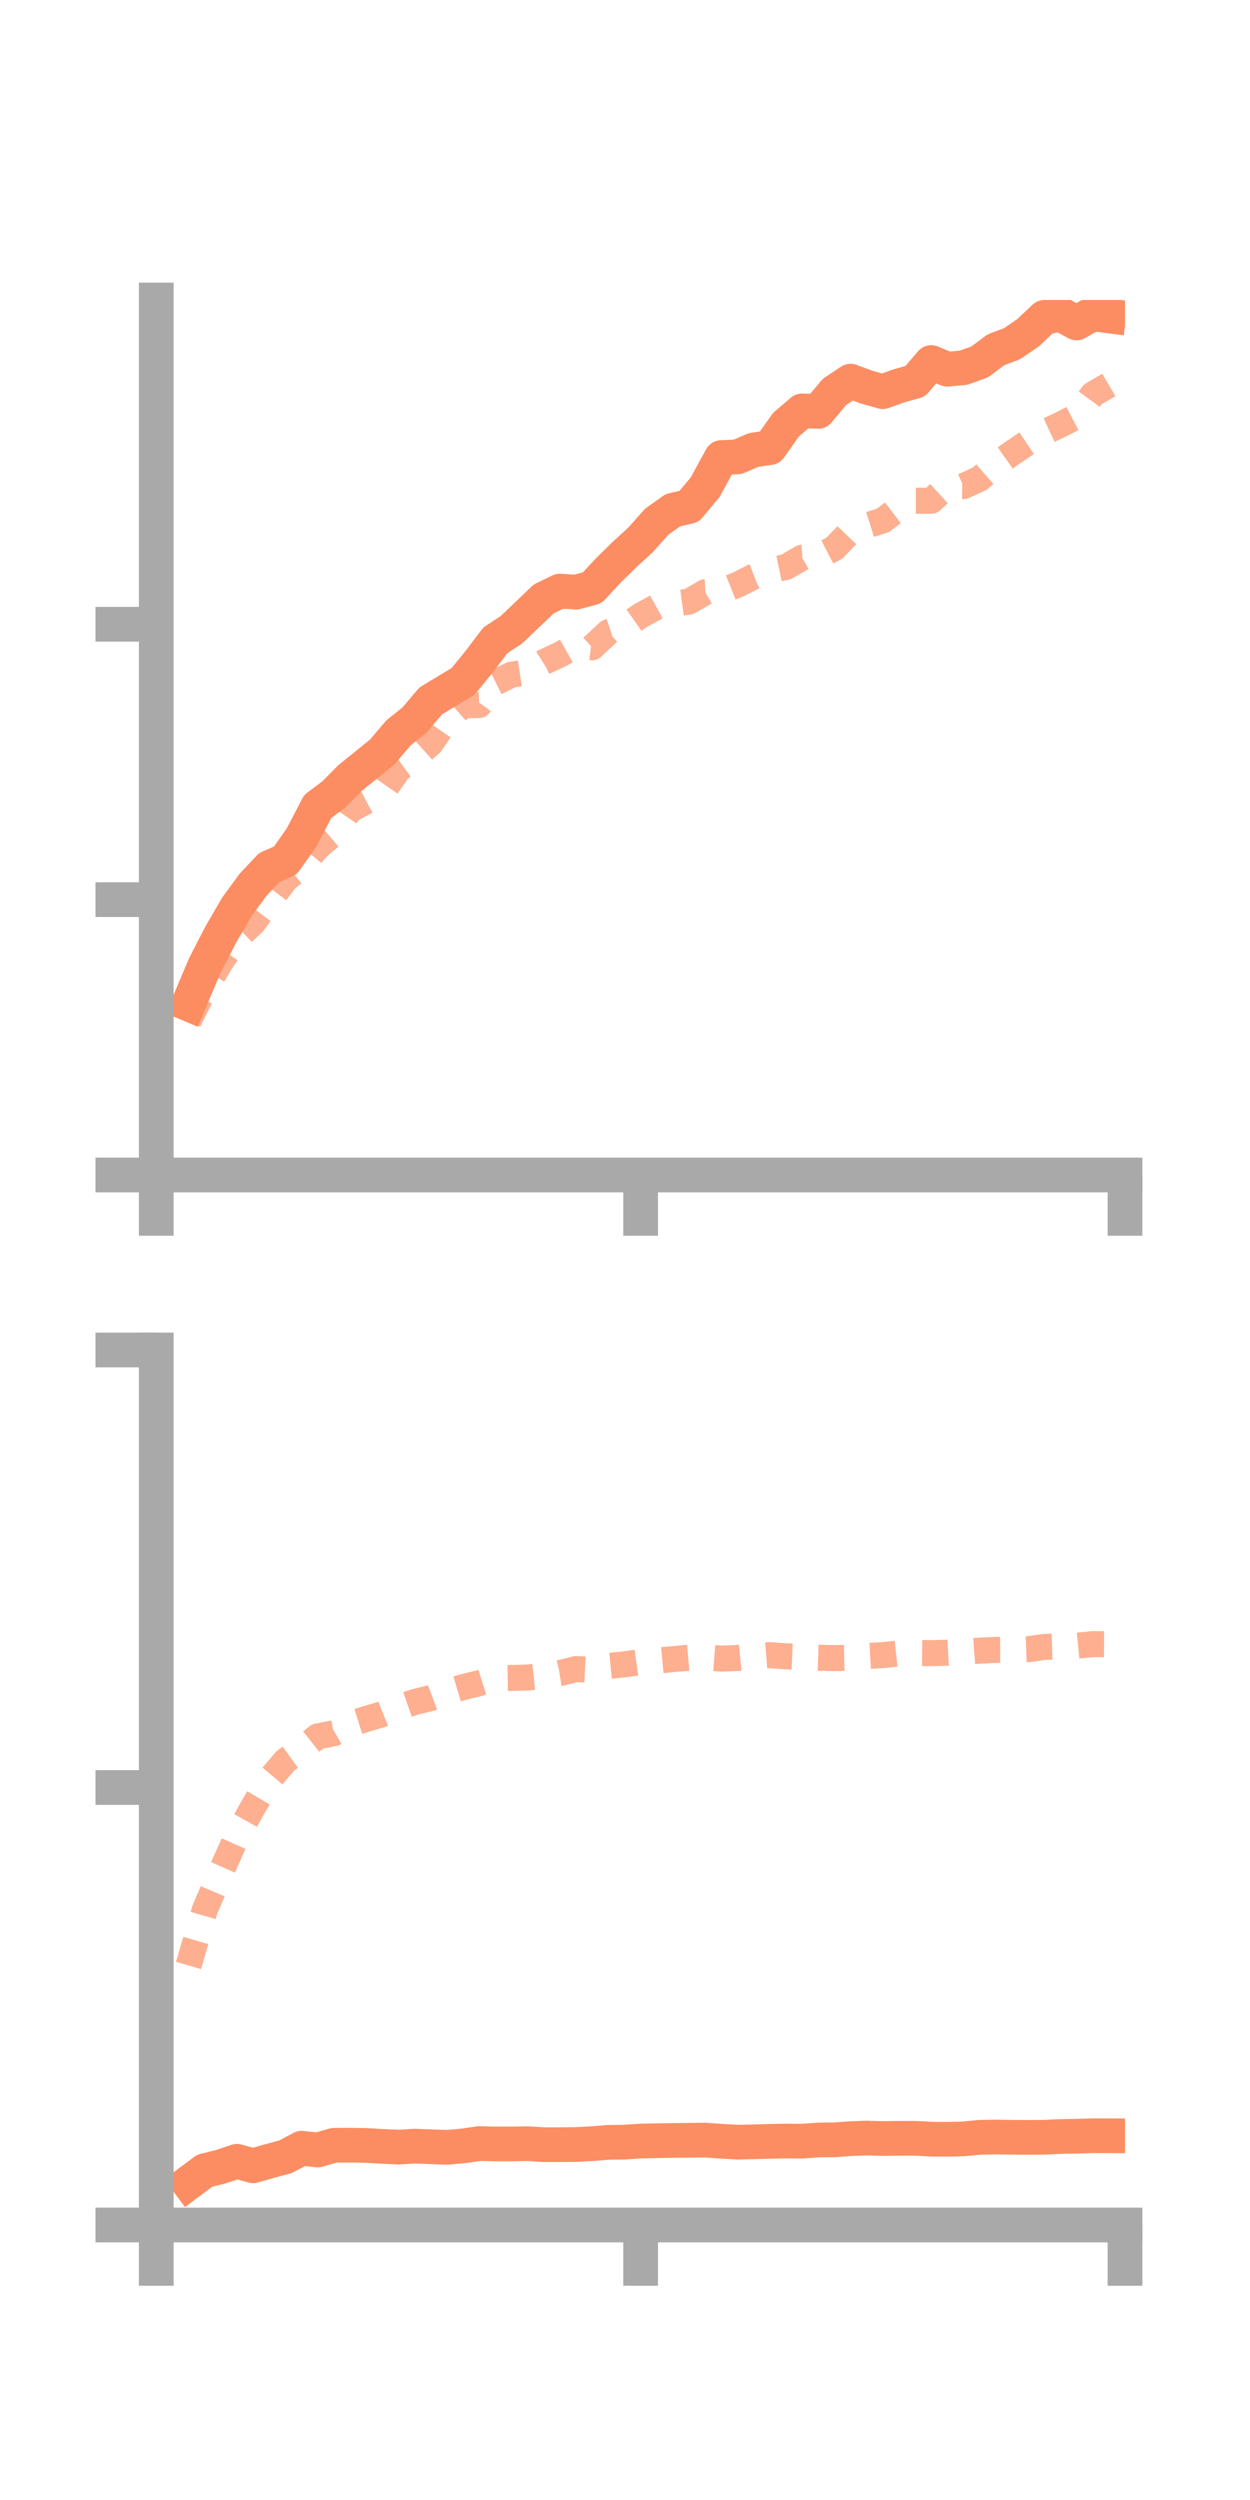 <?xml version="1.0" encoding="utf-8" standalone="no"?>
<!DOCTYPE svg PUBLIC "-//W3C//DTD SVG 1.1//EN"
  "http://www.w3.org/Graphics/SVG/1.1/DTD/svg11.dtd">
<!-- Created with matplotlib (https://matplotlib.org/) -->
<svg height="144pt" version="1.1" viewBox="0 0 72 144" width="72pt" xmlns="http://www.w3.org/2000/svg" xmlns:xlink="http://www.w3.org/1999/xlink">
 <defs>
  <style type="text/css">*{stroke-linecap:butt;stroke-linejoin:round;}</style>
 </defs>
 <g id="figure_1">
  <g id="patch_1">
   <path d="M 0 144 
L 72 144 
L 72 0 
L 0 0 
z
" style="fill:none;"/>
  </g>
  <g id="axes_1">
   <g id="patch_2">
    <path d="M 9 67.68 
L 64.8 67.68 
L 64.8 17.28 
L 9 17.28 
z
" style="fill:none;"/>
   </g>
   <g id="matplotlib.axis_1">
    <g id="xtick_1">
     <g id="line2d_1">
      <defs>
       <path d="M 0 0 
L 0 3.5 
" id="m40eb2bd4d3" style="stroke:#a9a9a9;stroke-width:2;"/>
      </defs>
      <g>
       <use style="fill:#a9a9a9;stroke:#a9a9a9;stroke-width:2;" x="9" xlink:href="#m40eb2bd4d3" y="67.68"/>
      </g>
     </g>
    </g>
    <g id="xtick_2">
     <g id="line2d_2">
      <g>
       <use style="fill:#a9a9a9;stroke:#a9a9a9;stroke-width:2;" x="36.9" xlink:href="#m40eb2bd4d3" y="67.68"/>
      </g>
     </g>
    </g>
    <g id="xtick_3">
     <g id="line2d_3">
      <g>
       <use style="fill:#a9a9a9;stroke:#a9a9a9;stroke-width:2;" x="64.8" xlink:href="#m40eb2bd4d3" y="67.68"/>
      </g>
     </g>
    </g>
   </g>
   <g id="matplotlib.axis_2">
    <g id="ytick_1">
     <g id="line2d_4">
      <defs>
       <path d="M 0 0 
L -3.5 0 
" id="m36fe958678" style="stroke:#a9a9a9;stroke-width:2;"/>
      </defs>
      <g>
       <use style="fill:#a9a9a9;stroke:#a9a9a9;stroke-width:2;" x="9" xlink:href="#m36fe958678" y="67.68"/>
      </g>
     </g>
    </g>
    <g id="ytick_2">
     <g id="line2d_5">
      <g>
       <use style="fill:#a9a9a9;stroke:#a9a9a9;stroke-width:2;" x="9" xlink:href="#m36fe958678" y="51.819"/>
      </g>
     </g>
    </g>
    <g id="ytick_3">
     <g id="line2d_6">
      <g>
       <use style="fill:#a9a9a9;stroke:#a9a9a9;stroke-width:2;" x="9" xlink:href="#m36fe958678" y="35.958"/>
      </g>
     </g>
    </g>
   </g>
   <g id="line2d_7">
    <path clip-path="url(#p92288d6119)" d="M 10.86 57.832 
L 11.79 55.63 
L 12.72 53.823 
L 13.65 52.226 
L 14.58 50.958 
L 15.51 49.969 
L 16.44 49.561 
L 17.37 48.239 
L 18.3 46.453 
L 19.23 45.757 
L 20.16 44.816 
L 21.09 44.066 
L 22.02 43.311 
L 22.95 42.217 
L 23.88 41.469 
L 24.81 40.372 
L 25.74 39.809 
L 26.67 39.253 
L 27.6 38.114 
L 28.53 36.885 
L 29.46 36.273 
L 30.39 35.386 
L 31.32 34.496 
L 32.25 34.047 
L 33.18 34.109 
L 34.11 33.861 
L 35.04 32.857 
L 35.97 31.946 
L 36.9 31.093 
L 37.83 30.049 
L 38.76 29.387 
L 39.69 29.174 
L 40.62 28.061 
L 41.55 26.355 
L 42.48 26.318 
L 43.41 25.917 
L 44.34 25.782 
L 45.27 24.465 
L 46.2 23.668 
L 47.13 23.695 
L 48.06 22.58 
L 48.99 21.955 
L 49.92 22.301 
L 50.85 22.559 
L 51.78 22.222 
L 52.71 21.967 
L 53.64 20.882 
L 54.57 21.267 
L 55.5 21.181 
L 56.43 20.848 
L 57.36 20.15 
L 58.29 19.798 
L 59.22 19.165 
L 60.15 18.285 
L 61.08 18.093 
L 62.01 18.603 
L 62.94 18.073 
L 63.87 18.195 
" style="fill:none;stroke:#fc8d62;stroke-linecap:square;stroke-width:2;"/>
   </g>
   <g id="line2d_8">
    <path clip-path="url(#p92288d6119)" d="M 10.86 58.803 
L 11.79 56.969 
L 12.72 55.404 
L 13.65 54.033 
L 14.58 53.156 
L 15.51 51.907 
L 16.44 50.667 
L 17.37 49.906 
L 18.3 48.798 
L 19.23 48.008 
L 20.16 46.648 
L 21.09 46.158 
L 22.02 45.663 
L 22.95 44.325 
L 23.88 43.649 
L 24.81 42.822 
L 25.74 41.462 
L 26.67 40.633 
L 27.6 40.607 
L 28.53 39.323 
L 29.46 38.862 
L 30.39 38.719 
L 31.32 38.138 
L 32.25 37.706 
L 33.18 37.181 
L 34.11 37.285 
L 35.04 36.417 
L 35.97 36.108 
L 36.9 35.457 
L 37.83 34.947 
L 38.76 34.78 
L 39.69 34.653 
L 40.62 34.11 
L 41.55 34.055 
L 42.48 33.684 
L 43.41 33.214 
L 44.34 32.853 
L 45.27 32.66 
L 46.2 32.123 
L 47.13 32.058 
L 48.06 31.577 
L 48.99 30.604 
L 49.92 30.269 
L 50.85 29.979 
L 51.78 29.273 
L 52.71 28.844 
L 53.64 28.845 
L 54.57 27.998 
L 55.5 28.002 
L 56.43 27.574 
L 57.36 26.759 
L 58.29 26.102 
L 59.22 25.473 
L 60.15 24.896 
L 61.08 24.466 
L 62.01 23.987 
L 62.94 22.721 
L 63.87 22.174 
" style="fill:none;stroke:#fc8d62;stroke-dasharray:1.5,1.5;stroke-dashoffset:0;stroke-opacity:0.7;stroke-width:1.5;"/>
   </g>
   <g id="patch_3">
    <path d="M 9 67.68 
L 9 17.28 
" style="fill:none;stroke:#a9a9a9;stroke-linecap:square;stroke-linejoin:miter;stroke-width:2;"/>
   </g>
   <g id="patch_4">
    <path d="M 64.8 67.68 
L 64.8 17.28 
" style="fill:none;"/>
   </g>
   <g id="patch_5">
    <path d="M 9 67.68 
L 64.8 67.68 
" style="fill:none;stroke:#a9a9a9;stroke-linecap:square;stroke-linejoin:miter;stroke-width:2;"/>
   </g>
   <g id="patch_6">
    <path d="M 9 17.28 
L 64.8 17.28 
" style="fill:none;"/>
   </g>
  </g>
  <g id="axes_2">
   <g id="patch_7">
    <path d="M 9 128.16 
L 64.8 128.16 
L 64.8 77.76 
L 9 77.76 
z
" style="fill:none;"/>
   </g>
   <g id="matplotlib.axis_3">
    <g id="xtick_4">
     <g id="line2d_9">
      <g>
       <use style="fill:#a9a9a9;stroke:#a9a9a9;stroke-width:2;" x="9" xlink:href="#m40eb2bd4d3" y="128.16"/>
      </g>
     </g>
    </g>
    <g id="xtick_5">
     <g id="line2d_10">
      <g>
       <use style="fill:#a9a9a9;stroke:#a9a9a9;stroke-width:2;" x="36.9" xlink:href="#m40eb2bd4d3" y="128.16"/>
      </g>
     </g>
    </g>
    <g id="xtick_6">
     <g id="line2d_11">
      <g>
       <use style="fill:#a9a9a9;stroke:#a9a9a9;stroke-width:2;" x="64.8" xlink:href="#m40eb2bd4d3" y="128.16"/>
      </g>
     </g>
    </g>
   </g>
   <g id="matplotlib.axis_4">
    <g id="ytick_4">
     <g id="line2d_12">
      <g>
       <use style="fill:#a9a9a9;stroke:#a9a9a9;stroke-width:2;" x="9" xlink:href="#m36fe958678" y="128.16"/>
      </g>
     </g>
    </g>
    <g id="ytick_5">
     <g id="line2d_13">
      <g>
       <use style="fill:#a9a9a9;stroke:#a9a9a9;stroke-width:2;" x="9" xlink:href="#m36fe958678" y="102.96"/>
      </g>
     </g>
    </g>
    <g id="ytick_6">
     <g id="line2d_14">
      <g>
       <use style="fill:#a9a9a9;stroke:#a9a9a9;stroke-width:2;" x="9" xlink:href="#m36fe958678" y="77.76"/>
      </g>
     </g>
    </g>
   </g>
   <g id="line2d_15">
    <path clip-path="url(#p02f0f9e2a2)" d="M 10.86 125.728 
L 11.79 125.033 
L 12.72 124.802 
L 13.65 124.49 
L 14.58 124.749 
L 15.51 124.481 
L 16.44 124.233 
L 17.37 123.737 
L 18.3 123.84 
L 19.23 123.57 
L 20.16 123.561 
L 21.09 123.578 
L 22.02 123.631 
L 22.95 123.676 
L 23.88 123.617 
L 24.81 123.652 
L 25.74 123.687 
L 26.67 123.606 
L 27.6 123.469 
L 28.53 123.491 
L 29.46 123.491 
L 30.39 123.475 
L 31.32 123.532 
L 32.25 123.533 
L 33.18 123.523 
L 34.11 123.474 
L 35.04 123.4 
L 35.97 123.388 
L 36.9 123.325 
L 37.83 123.305 
L 38.76 123.29 
L 39.69 123.28 
L 40.62 123.27 
L 41.55 123.335 
L 42.48 123.389 
L 43.41 123.37 
L 44.34 123.342 
L 45.27 123.323 
L 46.2 123.332 
L 47.13 123.264 
L 48.06 123.254 
L 48.99 123.187 
L 49.92 123.152 
L 50.85 123.179 
L 51.78 123.167 
L 52.71 123.166 
L 53.64 123.216 
L 54.57 123.223 
L 55.5 123.201 
L 56.43 123.109 
L 57.36 123.093 
L 58.29 123.107 
L 59.22 123.112 
L 60.15 123.108 
L 61.08 123.061 
L 62.01 123.047 
L 62.94 123.018 
L 63.87 123.021 
" style="fill:none;stroke:#fc8d62;stroke-linecap:square;stroke-width:2;"/>
   </g>
   <g id="line2d_16">
    <path clip-path="url(#p02f0f9e2a2)" d="M 10.86 113.212 
L 11.79 110.023 
L 12.72 107.843 
L 13.65 105.756 
L 14.58 104.081 
L 15.51 102.516 
L 16.44 101.419 
L 17.37 100.748 
L 18.3 100.017 
L 19.23 99.836 
L 20.16 99.306 
L 21.09 99.013 
L 22.02 98.735 
L 22.95 98.358 
L 23.88 98.037 
L 24.81 97.808 
L 25.74 97.457 
L 26.67 97.182 
L 27.6 96.951 
L 28.53 96.659 
L 29.46 96.649 
L 30.39 96.625 
L 31.32 96.526 
L 32.25 96.374 
L 33.18 96.137 
L 34.11 96.185 
L 35.04 95.959 
L 35.97 95.867 
L 36.9 95.734 
L 37.83 95.654 
L 38.76 95.566 
L 39.69 95.486 
L 40.62 95.466 
L 41.55 95.535 
L 42.48 95.501 
L 43.41 95.411 
L 44.34 95.335 
L 45.27 95.403 
L 46.2 95.443 
L 47.13 95.485 
L 48.06 95.507 
L 48.99 95.488 
L 49.92 95.39 
L 50.85 95.335 
L 51.78 95.237 
L 52.71 95.214 
L 53.64 95.221 
L 54.57 95.199 
L 55.5 95.148 
L 56.43 95.077 
L 57.36 95.034 
L 58.29 95.031 
L 59.22 94.996 
L 60.15 94.865 
L 61.08 94.835 
L 62.01 94.795 
L 62.94 94.701 
L 63.87 94.704 
" style="fill:none;stroke:#fc8d62;stroke-dasharray:1.5,1.5;stroke-dashoffset:0;stroke-opacity:0.7;stroke-width:1.5;"/>
   </g>
   <g id="patch_8">
    <path d="M 9 128.16 
L 9 77.76 
" style="fill:none;stroke:#a9a9a9;stroke-linecap:square;stroke-linejoin:miter;stroke-width:2;"/>
   </g>
   <g id="patch_9">
    <path d="M 64.8 128.16 
L 64.8 77.76 
" style="fill:none;"/>
   </g>
   <g id="patch_10">
    <path d="M 9 128.16 
L 64.8 128.16 
" style="fill:none;stroke:#a9a9a9;stroke-linecap:square;stroke-linejoin:miter;stroke-width:2;"/>
   </g>
   <g id="patch_11">
    <path d="M 9 77.76 
L 64.8 77.76 
" style="fill:none;"/>
   </g>
  </g>
 </g>
 <defs>
  <clipPath id="p92288d6119">
   <rect height="50.4" width="55.8" x="9" y="17.28"/>
  </clipPath>
  <clipPath id="p02f0f9e2a2">
   <rect height="50.4" width="55.8" x="9" y="77.76"/>
  </clipPath>
 </defs>
</svg>
